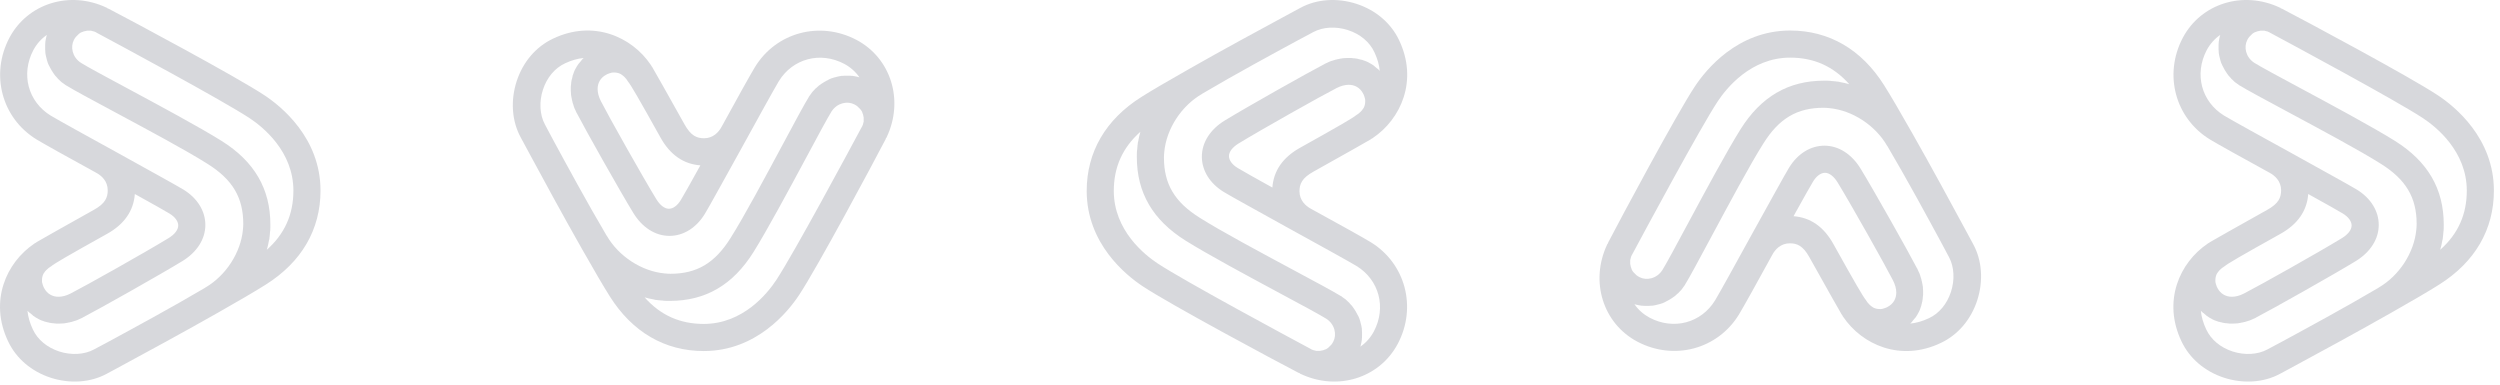 <svg width="156" height="24" viewBox="0 0 156 24" fill="none" xmlns="http://www.w3.org/2000/svg">
<path d="M6.678 0.488C6.667 0.488 6.656 0.477 6.645 0.477C4.356 -0.605 1.725 0.209 0.586 2.361C-0.619 4.647 0.111 7.379 2.289 8.706C2.731 8.974 4.268 9.832 6.003 10.78C6.335 10.958 6.722 11.304 6.722 11.873C6.722 12.319 6.578 12.698 5.849 13.099C3.814 14.237 2.609 14.917 2.289 15.106C2.278 15.118 2.256 15.129 2.244 15.14C2.222 15.151 2.211 15.162 2.189 15.173C2.189 15.173 2.189 15.173 2.178 15.173C2.156 15.184 2.145 15.196 2.134 15.207C0.398 16.378 -0.696 18.786 0.509 21.306C1.017 22.377 1.968 23.18 3.162 23.57C4.367 23.96 5.65 23.871 6.656 23.325C6.888 23.202 7.22 23.023 7.607 22.812C9.077 22.02 11.542 20.682 13.621 19.5C14.937 18.753 15.931 18.173 16.584 17.76C18.817 16.355 20 14.326 20 11.895C20 8.606 17.546 6.632 16.495 5.941C14.76 4.792 8.259 1.313 6.777 0.544C6.777 0.544 6.777 0.544 6.766 0.544C6.744 0.533 6.711 0.521 6.689 0.51C6.689 0.488 6.689 0.488 6.678 0.488ZM6.678 14.594C7.761 13.991 8.336 13.155 8.414 12.107C9.464 12.687 10.315 13.166 10.569 13.322C10.923 13.534 11.122 13.813 11.122 14.069C11.122 14.337 10.901 14.627 10.514 14.861C9.11 15.72 5.362 17.827 4.4 18.318C4.135 18.452 3.881 18.518 3.649 18.518C3.273 18.518 2.952 18.34 2.764 17.994C2.731 17.939 2.698 17.872 2.676 17.794C2.665 17.771 2.665 17.749 2.654 17.727L2.654 17.716C2.642 17.693 2.642 17.671 2.631 17.649L2.631 17.638C2.631 17.615 2.62 17.593 2.62 17.571L2.62 17.56C2.62 17.537 2.62 17.515 2.62 17.493L2.62 17.482C2.62 17.359 2.642 17.236 2.698 17.114C2.709 17.08 2.731 17.058 2.753 17.024C2.786 16.969 2.841 16.902 2.897 16.846C2.93 16.812 2.963 16.79 2.996 16.757C2.996 16.757 3.007 16.757 3.007 16.746C3.04 16.712 3.085 16.69 3.118 16.668C3.118 16.668 3.129 16.668 3.129 16.656C3.151 16.645 3.162 16.634 3.184 16.623C3.394 16.445 4.179 15.987 6.678 14.594ZM5.86 21.808C5.263 22.131 4.445 22.176 3.693 21.931C2.941 21.685 2.344 21.195 2.045 20.548C1.858 20.146 1.747 19.756 1.714 19.388C1.758 19.444 1.813 19.489 1.869 19.533C1.88 19.533 1.88 19.544 1.891 19.544C1.946 19.589 1.99 19.634 2.045 19.678C2.057 19.689 2.057 19.689 2.068 19.701C2.123 19.745 2.178 19.779 2.233 19.812C2.289 19.846 2.344 19.879 2.41 19.912C2.421 19.912 2.421 19.924 2.432 19.924C2.488 19.957 2.554 19.979 2.609 20.002C2.62 20.002 2.631 20.013 2.642 20.013C2.709 20.035 2.764 20.057 2.83 20.08C2.841 20.08 2.841 20.08 2.853 20.08C2.919 20.102 2.974 20.113 3.04 20.124C3.052 20.124 3.052 20.124 3.063 20.135C3.129 20.146 3.195 20.158 3.262 20.169C3.273 20.169 3.284 20.169 3.306 20.169C3.372 20.18 3.438 20.18 3.505 20.191C3.516 20.191 3.527 20.191 3.538 20.191C3.604 20.191 3.671 20.191 3.726 20.191C3.737 20.191 3.737 20.191 3.748 20.191C3.814 20.191 3.881 20.18 3.947 20.18C3.958 20.18 3.98 20.18 3.991 20.18C4.058 20.169 4.124 20.158 4.19 20.146C4.201 20.146 4.212 20.146 4.235 20.135C4.301 20.124 4.367 20.113 4.434 20.091C4.445 20.091 4.445 20.091 4.456 20.091C4.522 20.069 4.599 20.046 4.666 20.024C4.677 20.024 4.699 20.013 4.71 20.013C4.776 19.99 4.843 19.968 4.909 19.935C4.92 19.924 4.942 19.924 4.953 19.912C5.019 19.879 5.086 19.857 5.152 19.823C5.152 19.823 5.163 19.823 5.163 19.812C6.136 19.31 9.961 17.158 11.388 16.288C12.294 15.731 12.814 14.917 12.814 14.036C12.814 13.166 12.316 12.363 11.443 11.828C11.023 11.572 9.276 10.613 7.43 9.587C5.561 8.561 3.626 7.491 3.162 7.212C1.747 6.342 1.294 4.625 2.079 3.131C2.289 2.74 2.576 2.417 2.919 2.183L2.919 2.194C2.897 2.25 2.886 2.317 2.875 2.372C2.875 2.384 2.864 2.395 2.864 2.417C2.853 2.473 2.841 2.54 2.83 2.607C2.83 2.618 2.83 2.64 2.83 2.651C2.819 2.718 2.819 2.774 2.819 2.841C2.819 2.852 2.819 2.874 2.819 2.885C2.819 2.941 2.819 3.008 2.819 3.064C2.819 3.075 2.819 3.086 2.819 3.086C2.819 3.142 2.83 3.209 2.83 3.264C2.83 3.276 2.83 3.298 2.83 3.309C2.841 3.365 2.853 3.432 2.864 3.487C2.864 3.499 2.875 3.521 2.875 3.532C2.886 3.588 2.908 3.655 2.919 3.71C2.919 3.722 2.93 3.733 2.93 3.755C2.952 3.811 2.963 3.867 2.985 3.933C2.985 3.945 2.996 3.945 2.996 3.956C3.018 4.012 3.04 4.067 3.074 4.123C3.085 4.134 3.085 4.145 3.096 4.156C3.118 4.212 3.151 4.268 3.184 4.324C3.195 4.335 3.195 4.346 3.206 4.368C3.239 4.424 3.273 4.48 3.306 4.524C3.317 4.536 3.317 4.547 3.328 4.558C3.361 4.614 3.405 4.658 3.438 4.714L3.45 4.725C3.494 4.781 3.538 4.826 3.582 4.87C3.593 4.881 3.604 4.892 3.604 4.904C3.649 4.948 3.693 4.993 3.748 5.037C3.759 5.049 3.77 5.06 3.781 5.071C3.825 5.115 3.881 5.16 3.936 5.193C3.947 5.205 3.958 5.205 3.969 5.216C4.024 5.26 4.08 5.294 4.135 5.338C4.135 5.338 4.135 5.338 4.146 5.338C4.555 5.595 5.694 6.208 7.131 6.978C9.121 8.048 11.609 9.375 12.946 10.222C14.516 11.204 15.18 12.33 15.18 13.98C15.18 14.103 15.169 14.226 15.158 14.337C15.025 15.764 14.096 17.203 12.803 17.95C12.803 17.95 12.792 17.95 12.792 17.961C10.735 19.176 8.281 20.503 6.822 21.295C6.424 21.507 6.092 21.685 5.86 21.808ZM15.567 7.368C16.396 7.914 18.308 9.442 18.308 11.895C18.308 13.378 17.767 14.594 16.65 15.586C16.705 15.396 16.75 15.207 16.783 15.006C16.783 14.995 16.783 14.984 16.794 14.973C16.805 14.917 16.816 14.872 16.816 14.816C16.816 14.794 16.827 14.761 16.827 14.739C16.827 14.694 16.838 14.66 16.838 14.616C16.838 14.571 16.849 14.527 16.849 14.482C16.849 14.46 16.849 14.437 16.86 14.415C16.871 14.281 16.871 14.148 16.871 14.014C16.871 11.784 15.876 10.078 13.831 8.795C12.438 7.925 9.928 6.576 7.916 5.495C6.623 4.803 5.406 4.145 5.053 3.922C4.5 3.565 4.389 2.919 4.61 2.495C4.644 2.428 4.688 2.361 4.732 2.305L4.743 2.294C4.765 2.272 4.787 2.25 4.809 2.227C4.82 2.216 4.82 2.216 4.832 2.205C4.854 2.183 4.865 2.172 4.887 2.149C4.898 2.138 4.909 2.138 4.909 2.127C4.931 2.116 4.942 2.094 4.964 2.082C4.975 2.071 4.986 2.071 4.997 2.06C5.019 2.049 5.031 2.038 5.053 2.027C5.064 2.016 5.075 2.016 5.086 2.016C5.108 2.004 5.119 1.993 5.141 1.993C5.152 1.993 5.163 1.982 5.174 1.982C5.196 1.971 5.207 1.971 5.23 1.96C5.241 1.96 5.252 1.949 5.274 1.949C5.296 1.949 5.307 1.937 5.329 1.937C5.34 1.937 5.362 1.937 5.373 1.926C5.395 1.926 5.406 1.926 5.429 1.915C5.44 1.915 5.462 1.915 5.473 1.915C5.495 1.915 5.506 1.915 5.528 1.915C5.539 1.915 5.561 1.915 5.572 1.915C5.594 1.915 5.605 1.915 5.628 1.915C5.639 1.915 5.661 1.915 5.672 1.915C5.683 1.915 5.705 1.915 5.716 1.926C5.727 1.926 5.749 1.937 5.76 1.937C5.771 1.937 5.793 1.949 5.804 1.949C5.815 1.949 5.838 1.96 5.849 1.96C5.86 1.96 5.882 1.971 5.893 1.971C5.904 1.971 5.926 1.982 5.937 1.993C5.959 2.004 5.97 2.004 5.992 2.016C5.992 2.016 6.003 2.016 6.003 2.027C7.441 2.796 13.908 6.275 15.567 7.368Z" fill="#040921" fill-opacity="0.16"/>
<path d="M55.322 8.583C55.322 8.572 55.333 8.56 55.333 8.549C56.414 6.261 55.6 3.63 53.448 2.491C51.163 1.286 48.431 2.015 47.104 4.193C46.836 4.636 45.977 6.172 45.03 7.908C44.851 8.24 44.505 8.627 43.937 8.627C43.491 8.627 43.112 8.483 42.71 7.753C41.573 5.719 40.893 4.514 40.703 4.193C40.692 4.182 40.681 4.16 40.67 4.149C40.658 4.127 40.647 4.116 40.636 4.094C40.636 4.094 40.636 4.094 40.636 4.083C40.625 4.061 40.614 4.05 40.603 4.039C39.432 2.303 37.023 1.208 34.503 2.414C33.433 2.922 32.63 3.873 32.24 5.067C31.849 6.272 31.939 7.554 32.485 8.56C32.608 8.793 32.786 9.124 32.998 9.511C33.79 10.982 35.128 13.447 36.31 15.526C37.057 16.841 37.637 17.836 38.049 18.489C39.454 20.722 41.484 21.905 43.914 21.905C47.204 21.905 49.178 19.45 49.869 18.4C51.017 16.664 54.496 10.164 55.266 8.682C55.266 8.682 55.266 8.682 55.266 8.671C55.277 8.649 55.288 8.616 55.299 8.594C55.322 8.594 55.322 8.594 55.322 8.583ZM41.216 8.583C41.818 9.666 42.654 10.241 43.703 10.318C43.123 11.369 42.643 12.22 42.487 12.474C42.275 12.828 41.997 13.027 41.74 13.027C41.472 13.027 41.183 12.806 40.949 12.419C40.09 11.015 37.982 7.267 37.492 6.305C37.358 6.04 37.291 5.786 37.291 5.553C37.291 5.177 37.469 4.857 37.815 4.669C37.871 4.636 37.938 4.603 38.016 4.58C38.038 4.569 38.06 4.569 38.083 4.558H38.094C38.116 4.547 38.139 4.547 38.161 4.536H38.172C38.194 4.536 38.217 4.525 38.239 4.525H38.25C38.272 4.525 38.295 4.525 38.317 4.525H38.328C38.451 4.525 38.573 4.547 38.696 4.603C38.73 4.614 38.752 4.636 38.785 4.658C38.841 4.691 38.908 4.746 38.964 4.802C38.997 4.835 39.019 4.868 39.053 4.901C39.053 4.901 39.053 4.912 39.064 4.912C39.097 4.945 39.12 4.989 39.142 5.023C39.142 5.023 39.142 5.034 39.153 5.034C39.164 5.056 39.175 5.067 39.187 5.089C39.365 5.299 39.822 6.084 41.216 8.583ZM34.002 7.764C33.678 7.167 33.634 6.349 33.879 5.598C34.124 4.846 34.615 4.249 35.262 3.95C35.663 3.762 36.053 3.652 36.421 3.619C36.365 3.663 36.321 3.718 36.276 3.773C36.276 3.784 36.265 3.784 36.265 3.795C36.221 3.851 36.176 3.895 36.131 3.95C36.12 3.961 36.12 3.961 36.109 3.972C36.065 4.028 36.031 4.083 35.998 4.138C35.964 4.193 35.931 4.249 35.897 4.315C35.897 4.326 35.886 4.326 35.886 4.337C35.853 4.392 35.83 4.459 35.808 4.514C35.808 4.525 35.797 4.536 35.797 4.547C35.775 4.614 35.752 4.669 35.73 4.735C35.73 4.746 35.73 4.746 35.73 4.757C35.708 4.824 35.697 4.879 35.685 4.945C35.685 4.956 35.685 4.956 35.674 4.967C35.663 5.034 35.652 5.1 35.641 5.166C35.641 5.177 35.641 5.189 35.641 5.211C35.63 5.277 35.63 5.343 35.618 5.41C35.618 5.421 35.618 5.432 35.618 5.443C35.618 5.509 35.618 5.575 35.618 5.631C35.618 5.642 35.618 5.642 35.618 5.653C35.618 5.719 35.63 5.786 35.63 5.852C35.63 5.863 35.63 5.885 35.63 5.896C35.641 5.962 35.652 6.029 35.663 6.095C35.663 6.106 35.663 6.117 35.674 6.139C35.685 6.206 35.697 6.272 35.719 6.338C35.719 6.349 35.719 6.349 35.719 6.36C35.741 6.427 35.763 6.504 35.786 6.57C35.786 6.582 35.797 6.604 35.797 6.615C35.819 6.681 35.841 6.747 35.875 6.814C35.886 6.825 35.886 6.847 35.897 6.858C35.931 6.924 35.953 6.991 35.986 7.057C35.986 7.057 35.986 7.068 35.998 7.068C36.499 8.041 38.651 11.866 39.521 13.292C40.079 14.199 40.893 14.719 41.774 14.719C42.643 14.719 43.446 14.221 43.981 13.348C44.238 12.928 45.197 11.181 46.223 9.334C47.249 7.466 48.319 5.531 48.598 5.067C49.468 3.652 51.185 3.198 52.679 3.983C53.069 4.193 53.393 4.481 53.627 4.824H53.616C53.56 4.802 53.493 4.79 53.437 4.779C53.426 4.779 53.415 4.768 53.393 4.768C53.337 4.757 53.27 4.746 53.203 4.735C53.192 4.735 53.17 4.735 53.158 4.735C53.092 4.724 53.036 4.724 52.969 4.724C52.958 4.724 52.935 4.724 52.924 4.724C52.868 4.724 52.802 4.724 52.746 4.724C52.735 4.724 52.724 4.724 52.724 4.724C52.668 4.724 52.601 4.735 52.545 4.735C52.534 4.735 52.512 4.735 52.501 4.735C52.445 4.746 52.378 4.757 52.322 4.768C52.311 4.768 52.289 4.779 52.278 4.779C52.222 4.79 52.155 4.813 52.099 4.824C52.088 4.824 52.077 4.835 52.054 4.835C51.999 4.857 51.943 4.868 51.876 4.89C51.865 4.89 51.865 4.901 51.854 4.901C51.798 4.923 51.742 4.945 51.687 4.978C51.675 4.989 51.664 4.989 51.653 5.001C51.597 5.023 51.542 5.056 51.486 5.089C51.475 5.1 51.464 5.1 51.441 5.111C51.386 5.144 51.33 5.177 51.285 5.211C51.274 5.222 51.263 5.222 51.252 5.233C51.196 5.266 51.151 5.31 51.096 5.343L51.084 5.354C51.029 5.399 50.984 5.443 50.94 5.487C50.928 5.498 50.917 5.509 50.906 5.509C50.861 5.553 50.817 5.598 50.772 5.653C50.761 5.664 50.75 5.675 50.739 5.686C50.694 5.73 50.65 5.786 50.616 5.841C50.605 5.852 50.605 5.863 50.594 5.874C50.549 5.929 50.516 5.985 50.471 6.04C50.471 6.04 50.471 6.04 50.471 6.051C50.215 6.46 49.601 7.599 48.832 9.036C47.761 11.026 46.435 13.514 45.587 14.851C44.606 16.421 43.48 17.084 41.829 17.084C41.707 17.084 41.584 17.073 41.472 17.062C40.045 16.93 38.607 16.001 37.86 14.707C37.86 14.707 37.86 14.696 37.849 14.696C36.633 12.64 35.306 10.186 34.514 8.726C34.303 8.328 34.124 7.997 34.002 7.764ZM48.442 17.471C47.895 18.301 46.368 20.213 43.914 20.213C42.431 20.213 41.216 19.672 40.224 18.555C40.413 18.61 40.603 18.654 40.803 18.688C40.815 18.688 40.826 18.688 40.837 18.699C40.893 18.71 40.937 18.721 40.993 18.721C41.015 18.721 41.049 18.732 41.071 18.732C41.116 18.732 41.149 18.743 41.194 18.743C41.238 18.743 41.283 18.754 41.328 18.754C41.35 18.754 41.372 18.754 41.395 18.765C41.528 18.776 41.662 18.776 41.796 18.776C44.026 18.776 45.732 17.781 47.014 15.736C47.884 14.343 49.233 11.833 50.315 9.821C51.006 8.527 51.664 7.311 51.887 6.957C52.244 6.405 52.891 6.294 53.315 6.515C53.382 6.548 53.448 6.593 53.504 6.637L53.515 6.648C53.538 6.67 53.56 6.692 53.582 6.714C53.593 6.725 53.593 6.725 53.605 6.736C53.627 6.758 53.638 6.769 53.66 6.792C53.671 6.803 53.671 6.814 53.682 6.814C53.694 6.836 53.716 6.847 53.727 6.869C53.738 6.88 53.738 6.891 53.749 6.902C53.761 6.924 53.772 6.935 53.783 6.957C53.794 6.968 53.794 6.98 53.794 6.991C53.805 7.013 53.816 7.024 53.816 7.046C53.816 7.057 53.828 7.068 53.828 7.079C53.839 7.101 53.839 7.112 53.85 7.134C53.85 7.145 53.861 7.156 53.861 7.179C53.861 7.201 53.872 7.212 53.872 7.234C53.872 7.245 53.872 7.267 53.883 7.278C53.883 7.3 53.883 7.311 53.894 7.333C53.894 7.344 53.894 7.366 53.894 7.378C53.894 7.4 53.894 7.411 53.894 7.433C53.894 7.444 53.894 7.466 53.894 7.477C53.894 7.499 53.894 7.51 53.894 7.532C53.894 7.543 53.894 7.565 53.894 7.577C53.894 7.588 53.894 7.61 53.883 7.621C53.883 7.632 53.872 7.654 53.872 7.665C53.872 7.676 53.861 7.698 53.861 7.709C53.861 7.72 53.85 7.742 53.85 7.753C53.85 7.764 53.839 7.787 53.839 7.798C53.839 7.809 53.828 7.831 53.816 7.842C53.805 7.864 53.805 7.875 53.794 7.897C53.794 7.897 53.794 7.908 53.783 7.908C53.014 9.345 49.535 15.813 48.442 17.471Z" fill="#040921" fill-opacity="0.16"/>
<path d="M81.132 23.322C81.143 23.322 81.154 23.333 81.165 23.333C83.453 24.414 86.085 23.6 87.224 21.448C88.428 19.163 87.699 16.431 85.521 15.104C85.079 14.836 83.542 13.977 81.806 13.03C81.475 12.851 81.088 12.505 81.088 11.937C81.088 11.491 81.231 11.112 81.961 10.71C83.995 9.573 85.2 8.893 85.521 8.703C85.532 8.692 85.554 8.681 85.565 8.67C85.587 8.659 85.598 8.647 85.62 8.636C85.62 8.636 85.62 8.636 85.631 8.636C85.653 8.625 85.665 8.614 85.676 8.603C87.411 7.432 88.506 5.023 87.301 2.503C86.792 1.433 85.841 0.63 84.647 0.24C83.442 -0.15 82.16 -0.061 81.154 0.485C80.922 0.608 80.59 0.786 80.203 0.998C78.733 1.79 76.267 3.128 74.189 4.31C72.873 5.057 71.878 5.637 71.226 6.049C68.993 7.454 67.81 9.484 67.81 11.915C67.81 15.204 70.264 17.178 71.314 17.869C73.05 19.017 79.551 22.497 81.032 23.266C81.032 23.266 81.032 23.266 81.043 23.266C81.065 23.277 81.099 23.288 81.121 23.299C81.121 23.322 81.121 23.322 81.132 23.322ZM81.132 9.216C80.048 9.818 79.473 10.655 79.396 11.703C78.346 11.123 77.494 10.643 77.24 10.487C76.886 10.275 76.687 9.997 76.687 9.74C76.687 9.473 76.908 9.183 77.295 8.948C78.7 8.09 82.447 5.982 83.409 5.492C83.675 5.358 83.929 5.291 84.161 5.291C84.537 5.291 84.858 5.469 85.046 5.815C85.079 5.871 85.112 5.938 85.134 6.016C85.145 6.038 85.145 6.06 85.156 6.083L85.156 6.094C85.167 6.116 85.167 6.138 85.178 6.161L85.178 6.172C85.178 6.194 85.189 6.217 85.189 6.239L85.189 6.25C85.189 6.272 85.189 6.295 85.189 6.317L85.189 6.328C85.189 6.451 85.167 6.573 85.112 6.696C85.101 6.729 85.079 6.752 85.056 6.785C85.023 6.841 84.968 6.908 84.913 6.964C84.88 6.997 84.847 7.019 84.813 7.053C84.813 7.053 84.802 7.053 84.802 7.064C84.769 7.097 84.725 7.12 84.692 7.142C84.692 7.142 84.681 7.142 84.681 7.153C84.659 7.164 84.647 7.175 84.625 7.187C84.415 7.365 83.63 7.822 81.132 9.216ZM81.95 2.002C82.547 1.678 83.365 1.634 84.117 1.879C84.869 2.124 85.466 2.615 85.764 3.262C85.952 3.663 86.063 4.053 86.096 4.421C86.052 4.366 85.996 4.321 85.941 4.276C85.93 4.276 85.93 4.265 85.919 4.265C85.864 4.221 85.819 4.176 85.764 4.131C85.753 4.12 85.753 4.12 85.742 4.109C85.687 4.064 85.631 4.031 85.576 3.998C85.521 3.964 85.466 3.931 85.399 3.897C85.388 3.897 85.388 3.886 85.377 3.886C85.322 3.853 85.255 3.83 85.2 3.808C85.189 3.808 85.178 3.797 85.167 3.797C85.101 3.775 85.046 3.752 84.979 3.73C84.968 3.73 84.968 3.73 84.957 3.73C84.891 3.708 84.835 3.696 84.769 3.685C84.758 3.685 84.758 3.685 84.747 3.674C84.681 3.663 84.614 3.652 84.548 3.641C84.537 3.641 84.526 3.641 84.504 3.641C84.437 3.63 84.371 3.63 84.305 3.618C84.294 3.618 84.283 3.618 84.272 3.618C84.205 3.618 84.139 3.618 84.084 3.618C84.073 3.618 84.073 3.618 84.061 3.618C83.995 3.618 83.929 3.63 83.862 3.63C83.852 3.63 83.829 3.63 83.818 3.63C83.752 3.641 83.686 3.652 83.619 3.663C83.608 3.663 83.597 3.663 83.575 3.674C83.509 3.685 83.442 3.696 83.376 3.719C83.365 3.719 83.365 3.719 83.354 3.719C83.288 3.741 83.21 3.763 83.144 3.786C83.133 3.786 83.111 3.797 83.1 3.797C83.033 3.819 82.967 3.841 82.901 3.875C82.89 3.886 82.868 3.886 82.856 3.897C82.79 3.931 82.724 3.953 82.657 3.986C82.657 3.986 82.646 3.986 82.646 3.998C81.674 4.499 77.848 6.651 76.422 7.521C75.515 8.079 74.996 8.893 74.996 9.774C74.996 10.643 75.493 11.446 76.367 11.981C76.787 12.238 78.534 13.197 80.38 14.223C82.248 15.249 84.183 16.319 84.647 16.598C86.063 17.468 86.516 19.185 85.731 20.679C85.521 21.069 85.233 21.393 84.891 21.627L84.891 21.616C84.913 21.56 84.924 21.493 84.935 21.437C84.935 21.426 84.946 21.415 84.946 21.393C84.957 21.337 84.968 21.27 84.979 21.203C84.979 21.192 84.979 21.17 84.979 21.158C84.99 21.091 84.99 21.036 84.99 20.969C84.99 20.958 84.99 20.935 84.99 20.924C84.99 20.869 84.99 20.802 84.99 20.746C84.99 20.735 84.99 20.724 84.99 20.724C84.99 20.668 84.979 20.601 84.979 20.545C84.979 20.534 84.979 20.512 84.979 20.5C84.968 20.445 84.957 20.378 84.946 20.322C84.946 20.311 84.935 20.289 84.935 20.277C84.924 20.222 84.902 20.155 84.891 20.099C84.891 20.088 84.88 20.077 84.88 20.055C84.858 19.999 84.847 19.943 84.824 19.876C84.824 19.865 84.813 19.865 84.813 19.854C84.791 19.798 84.769 19.742 84.736 19.686C84.725 19.675 84.725 19.664 84.714 19.653C84.692 19.597 84.659 19.542 84.625 19.486C84.614 19.475 84.614 19.463 84.603 19.441C84.57 19.386 84.537 19.33 84.504 19.285C84.493 19.274 84.493 19.263 84.482 19.252C84.448 19.196 84.404 19.151 84.371 19.096L84.36 19.084C84.316 19.029 84.272 18.984 84.227 18.939C84.216 18.928 84.205 18.917 84.205 18.906C84.161 18.861 84.117 18.817 84.061 18.772C84.05 18.761 84.039 18.75 84.028 18.739C83.984 18.694 83.929 18.649 83.874 18.616C83.862 18.605 83.852 18.605 83.84 18.594C83.785 18.549 83.73 18.516 83.675 18.471C83.675 18.471 83.675 18.471 83.663 18.471C83.254 18.215 82.116 17.601 80.678 16.832C78.688 15.761 76.201 14.435 74.863 13.587C73.293 12.606 72.63 11.48 72.63 9.829C72.63 9.707 72.641 9.584 72.652 9.473C72.785 8.045 73.713 6.607 75.007 5.86C75.007 5.86 75.018 5.86 75.018 5.849C77.074 4.633 79.529 3.306 80.988 2.515C81.386 2.303 81.718 2.124 81.95 2.002ZM72.243 16.442C71.414 15.895 69.501 14.368 69.501 11.915C69.501 10.431 70.043 9.216 71.159 8.224C71.104 8.413 71.06 8.603 71.027 8.803C71.027 8.815 71.027 8.826 71.016 8.837C71.005 8.893 70.994 8.937 70.994 8.993C70.994 9.015 70.983 9.049 70.983 9.071C70.983 9.116 70.972 9.149 70.972 9.194C70.972 9.238 70.96 9.283 70.96 9.328C70.96 9.35 70.96 9.372 70.949 9.394C70.938 9.528 70.938 9.662 70.938 9.796C70.938 12.026 71.933 13.732 73.979 15.014C75.372 15.884 77.881 17.233 79.894 18.315C81.187 19.006 82.403 19.664 82.757 19.887C83.31 20.244 83.42 20.891 83.199 21.314C83.166 21.381 83.122 21.448 83.078 21.504L83.067 21.515C83.044 21.538 83.022 21.56 83 21.582C82.989 21.593 82.989 21.593 82.978 21.605C82.956 21.627 82.945 21.638 82.923 21.66C82.912 21.671 82.901 21.671 82.901 21.683C82.879 21.694 82.868 21.716 82.845 21.727C82.834 21.738 82.823 21.738 82.812 21.749C82.79 21.761 82.779 21.772 82.757 21.783C82.746 21.794 82.735 21.794 82.724 21.794C82.702 21.805 82.691 21.816 82.668 21.816C82.657 21.816 82.646 21.828 82.635 21.828C82.613 21.839 82.602 21.839 82.58 21.85C82.569 21.85 82.558 21.861 82.536 21.861C82.514 21.861 82.503 21.872 82.481 21.872C82.469 21.872 82.447 21.872 82.436 21.883C82.414 21.883 82.403 21.883 82.381 21.894C82.37 21.894 82.348 21.894 82.337 21.894C82.315 21.894 82.304 21.894 82.281 21.894C82.27 21.894 82.248 21.894 82.237 21.894C82.215 21.894 82.204 21.894 82.182 21.894C82.171 21.894 82.149 21.894 82.138 21.894C82.127 21.894 82.105 21.894 82.094 21.883C82.082 21.883 82.06 21.872 82.049 21.872C82.038 21.872 82.016 21.861 82.005 21.861C81.994 21.861 81.972 21.85 81.961 21.85C81.95 21.85 81.928 21.839 81.917 21.839C81.906 21.839 81.883 21.828 81.873 21.816C81.85 21.805 81.839 21.805 81.817 21.794C81.817 21.794 81.806 21.794 81.806 21.783C80.369 21.014 73.901 17.535 72.243 16.442Z" fill="#040921" fill-opacity="0.16"/>
<path d="M100.297 15.227C100.297 15.238 100.286 15.249 100.286 15.26C99.205 17.549 100.019 20.18 102.171 21.319C104.457 22.524 107.189 21.794 108.516 19.616C108.783 19.174 109.642 17.637 110.59 15.901C110.768 15.57 111.114 15.183 111.682 15.183C112.128 15.183 112.507 15.326 112.909 16.056C114.046 18.09 114.726 19.296 114.916 19.616C114.927 19.627 114.938 19.649 114.949 19.66C114.961 19.682 114.972 19.694 114.983 19.716C114.983 19.716 114.983 19.716 114.983 19.727C114.994 19.749 115.005 19.76 115.016 19.771C116.187 21.507 118.596 22.601 121.116 21.396C122.186 20.887 122.989 19.937 123.379 18.743C123.77 17.538 123.68 16.255 123.134 15.249C123.011 15.017 122.833 14.685 122.621 14.298C121.829 12.828 120.491 10.362 119.309 8.284C118.562 6.968 117.982 5.973 117.57 5.321C116.165 3.088 114.135 1.905 111.705 1.905C108.415 1.905 106.441 4.359 105.75 5.409C104.602 7.145 101.123 13.646 100.353 15.127C100.353 15.127 100.353 15.127 100.353 15.139C100.342 15.161 100.331 15.194 100.32 15.216C100.297 15.216 100.297 15.216 100.297 15.227ZM114.403 15.227C113.801 14.143 112.965 13.569 111.916 13.491C112.496 12.441 112.976 11.59 113.132 11.335C113.344 10.982 113.623 10.783 113.879 10.783C114.147 10.783 114.437 11.004 114.671 11.391C115.529 12.795 117.637 16.543 118.127 17.504C118.261 17.77 118.328 18.024 118.328 18.256C118.328 18.632 118.15 18.953 117.804 19.141C117.748 19.174 117.681 19.207 117.603 19.229C117.581 19.24 117.559 19.24 117.536 19.251L117.525 19.251C117.503 19.262 117.481 19.262 117.458 19.273L117.447 19.273C117.425 19.273 117.403 19.284 117.38 19.284L117.369 19.284C117.347 19.284 117.325 19.284 117.302 19.284L117.291 19.284C117.168 19.284 117.046 19.262 116.923 19.207C116.89 19.196 116.867 19.174 116.834 19.152C116.778 19.119 116.711 19.063 116.656 19.008C116.622 18.975 116.6 18.942 116.566 18.909C116.566 18.909 116.566 18.898 116.555 18.898C116.522 18.864 116.499 18.82 116.477 18.787C116.477 18.787 116.477 18.776 116.466 18.776C116.455 18.754 116.444 18.743 116.432 18.721C116.254 18.511 115.797 17.726 114.403 15.227ZM121.618 16.045C121.941 16.642 121.986 17.46 121.74 18.212C121.495 18.964 121.004 19.561 120.358 19.859C119.956 20.047 119.566 20.158 119.198 20.191C119.254 20.147 119.298 20.091 119.343 20.036C119.343 20.025 119.354 20.025 119.354 20.014C119.399 19.959 119.443 19.915 119.488 19.859C119.499 19.848 119.499 19.848 119.51 19.837C119.555 19.782 119.588 19.727 119.622 19.671C119.655 19.616 119.688 19.561 119.722 19.494C119.722 19.483 119.733 19.483 119.733 19.472C119.767 19.417 119.789 19.351 119.811 19.296C119.811 19.284 119.822 19.273 119.822 19.262C119.845 19.196 119.867 19.141 119.889 19.074C119.889 19.063 119.889 19.063 119.889 19.052C119.912 18.986 119.923 18.931 119.934 18.864C119.934 18.853 119.934 18.853 119.945 18.842C119.956 18.776 119.967 18.709 119.978 18.643C119.978 18.632 119.978 18.621 119.978 18.599C119.99 18.533 119.99 18.466 120.001 18.4C120.001 18.389 120.001 18.378 120.001 18.367C120.001 18.3 120.001 18.234 120.001 18.179C120.001 18.168 120.001 18.168 120.001 18.157C120.001 18.09 119.99 18.024 119.99 17.958C119.99 17.947 119.99 17.925 119.99 17.913C119.978 17.847 119.967 17.781 119.956 17.715C119.956 17.703 119.956 17.692 119.945 17.67C119.934 17.604 119.923 17.538 119.9 17.471C119.9 17.46 119.9 17.46 119.9 17.449C119.878 17.383 119.856 17.305 119.833 17.239C119.833 17.228 119.822 17.206 119.822 17.195C119.8 17.128 119.778 17.062 119.744 16.996C119.733 16.985 119.733 16.963 119.722 16.952C119.688 16.885 119.666 16.819 119.633 16.753C119.633 16.753 119.633 16.742 119.622 16.742C119.12 15.769 116.968 11.943 116.098 10.517C115.54 9.611 114.726 9.091 113.846 9.091C112.976 9.091 112.173 9.589 111.638 10.462C111.381 10.882 110.422 12.629 109.396 14.475C108.371 16.344 107.3 18.278 107.021 18.743C106.152 20.158 104.434 20.611 102.94 19.826C102.55 19.616 102.227 19.329 101.992 18.986L102.004 18.986C102.059 19.008 102.126 19.019 102.182 19.03C102.193 19.03 102.204 19.041 102.227 19.041C102.282 19.052 102.349 19.063 102.416 19.074C102.427 19.074 102.45 19.074 102.461 19.074C102.528 19.085 102.583 19.085 102.65 19.085C102.661 19.085 102.684 19.085 102.695 19.085C102.751 19.085 102.818 19.085 102.873 19.085C102.884 19.085 102.896 19.085 102.896 19.085C102.951 19.085 103.018 19.074 103.074 19.074C103.085 19.074 103.107 19.074 103.119 19.074C103.174 19.063 103.241 19.052 103.297 19.041C103.308 19.041 103.33 19.03 103.342 19.03C103.397 19.019 103.464 18.997 103.52 18.986C103.531 18.986 103.542 18.975 103.565 18.975C103.62 18.953 103.676 18.942 103.743 18.92C103.754 18.92 103.754 18.909 103.765 18.909C103.821 18.886 103.877 18.864 103.933 18.831C103.944 18.82 103.955 18.82 103.966 18.809C104.022 18.787 104.078 18.754 104.133 18.721C104.144 18.709 104.156 18.709 104.178 18.698C104.234 18.665 104.289 18.632 104.334 18.599C104.345 18.588 104.356 18.588 104.367 18.577C104.423 18.544 104.468 18.5 104.524 18.466L104.535 18.455C104.59 18.411 104.635 18.367 104.68 18.323C104.691 18.311 104.702 18.3 104.713 18.3C104.758 18.256 104.802 18.212 104.847 18.157C104.858 18.146 104.869 18.135 104.88 18.124C104.925 18.079 104.97 18.024 105.003 17.969C105.014 17.958 105.014 17.947 105.025 17.936C105.07 17.88 105.103 17.825 105.148 17.77C105.148 17.77 105.148 17.77 105.148 17.759C105.404 17.35 106.018 16.211 106.787 14.774C107.858 12.784 109.185 10.296 110.032 8.958C111.013 7.388 112.139 6.725 113.79 6.725C113.912 6.725 114.035 6.736 114.147 6.747C115.574 6.88 117.012 7.809 117.759 9.102C117.759 9.102 117.759 9.113 117.771 9.113C118.986 11.169 120.313 13.624 121.105 15.083C121.316 15.481 121.495 15.813 121.618 16.045ZM107.177 6.338C107.724 5.509 109.251 3.596 111.705 3.596C113.188 3.596 114.403 4.138 115.395 5.255C115.206 5.199 115.016 5.155 114.816 5.122C114.805 5.122 114.793 5.122 114.782 5.111C114.726 5.1 114.682 5.089 114.626 5.089C114.604 5.089 114.57 5.078 114.548 5.078C114.503 5.078 114.47 5.067 114.425 5.067C114.381 5.067 114.336 5.056 114.292 5.056C114.269 5.056 114.247 5.056 114.225 5.045C114.091 5.034 113.957 5.034 113.823 5.034C111.593 5.034 109.887 6.029 108.605 8.074C107.735 9.467 106.386 11.977 105.304 13.989C104.613 15.282 103.955 16.498 103.732 16.852C103.375 17.405 102.728 17.515 102.305 17.294C102.238 17.261 102.171 17.217 102.115 17.173L102.104 17.162C102.082 17.14 102.059 17.117 102.037 17.095C102.026 17.084 102.026 17.084 102.015 17.073C101.992 17.051 101.981 17.04 101.959 17.018C101.948 17.007 101.948 16.996 101.937 16.996C101.925 16.974 101.903 16.963 101.892 16.941C101.881 16.93 101.881 16.919 101.87 16.907C101.859 16.885 101.847 16.874 101.836 16.852C101.825 16.841 101.825 16.83 101.825 16.819C101.814 16.797 101.803 16.786 101.803 16.764C101.803 16.753 101.792 16.742 101.792 16.73C101.781 16.708 101.781 16.697 101.769 16.675C101.769 16.664 101.758 16.653 101.758 16.631C101.758 16.609 101.747 16.598 101.747 16.576C101.747 16.565 101.747 16.543 101.736 16.532C101.736 16.509 101.736 16.498 101.725 16.476C101.725 16.465 101.725 16.443 101.725 16.432C101.725 16.41 101.725 16.399 101.725 16.377C101.725 16.366 101.725 16.344 101.725 16.332C101.725 16.31 101.725 16.299 101.725 16.277C101.725 16.266 101.725 16.244 101.725 16.233C101.725 16.222 101.725 16.2 101.736 16.189C101.736 16.178 101.747 16.156 101.747 16.145C101.747 16.134 101.758 16.111 101.758 16.1C101.758 16.089 101.769 16.067 101.769 16.056C101.769 16.045 101.781 16.023 101.781 16.012C101.781 16.001 101.792 15.979 101.803 15.968C101.814 15.946 101.814 15.934 101.825 15.912C101.825 15.912 101.825 15.901 101.836 15.901C102.606 14.464 106.085 7.997 107.177 6.338Z" fill="#040921" fill-opacity="0.16"/>
<path d="M142.297 0.488C142.286 0.488 142.275 0.477 142.264 0.477C139.975 -0.605 137.344 0.209 136.205 2.361C135 4.647 135.73 7.379 137.908 8.706C138.35 8.974 139.887 9.832 141.623 10.78C141.954 10.958 142.341 11.304 142.341 11.873C142.341 12.319 142.197 12.698 141.468 13.099C139.434 14.237 138.228 14.917 137.908 15.106C137.897 15.118 137.875 15.129 137.864 15.14C137.842 15.151 137.83 15.162 137.808 15.173C137.808 15.173 137.808 15.173 137.797 15.173C137.775 15.184 137.764 15.196 137.753 15.207C136.017 16.378 134.923 18.786 136.128 21.306C136.636 22.377 137.587 23.18 138.781 23.57C139.986 23.96 141.269 23.871 142.275 23.325C142.507 23.202 142.839 23.023 143.226 22.812C144.696 22.02 147.161 20.682 149.24 19.5C150.556 18.753 151.551 18.173 152.203 17.76C154.436 16.355 155.619 14.326 155.619 11.895C155.619 8.606 153.165 6.632 152.114 5.941C150.379 4.792 143.878 1.313 142.396 0.544C142.396 0.544 142.396 0.544 142.385 0.544C142.363 0.533 142.33 0.521 142.308 0.51C142.308 0.488 142.308 0.488 142.297 0.488ZM142.297 14.594C143.38 13.991 143.955 13.155 144.033 12.107C145.083 12.687 145.934 13.166 146.189 13.322C146.542 13.534 146.741 13.813 146.741 14.069C146.741 14.337 146.52 14.627 146.133 14.861C144.729 15.72 140.981 17.827 140.019 18.318C139.754 18.452 139.5 18.518 139.268 18.518C138.892 18.518 138.571 18.34 138.383 17.994C138.35 17.939 138.317 17.872 138.295 17.794C138.284 17.771 138.284 17.749 138.273 17.727L138.273 17.716C138.262 17.693 138.262 17.671 138.251 17.649L138.251 17.638C138.251 17.615 138.24 17.593 138.24 17.571L138.24 17.56C138.24 17.537 138.24 17.515 138.24 17.493L138.24 17.482C138.24 17.359 138.262 17.236 138.317 17.114C138.328 17.08 138.35 17.058 138.372 17.024C138.405 16.969 138.461 16.902 138.516 16.846C138.549 16.812 138.582 16.79 138.615 16.757C138.615 16.757 138.626 16.757 138.626 16.746C138.66 16.712 138.704 16.69 138.737 16.668C138.737 16.668 138.748 16.668 138.748 16.656C138.77 16.645 138.781 16.634 138.803 16.623C139.013 16.445 139.798 15.987 142.297 14.594ZM141.479 21.808C140.882 22.131 140.064 22.176 139.312 21.931C138.56 21.685 137.963 21.195 137.665 20.548C137.477 20.146 137.366 19.756 137.333 19.388C137.377 19.444 137.432 19.489 137.488 19.533C137.499 19.533 137.499 19.544 137.51 19.544C137.565 19.589 137.609 19.634 137.665 19.678C137.676 19.689 137.676 19.689 137.687 19.701C137.742 19.745 137.797 19.779 137.853 19.812C137.908 19.846 137.963 19.879 138.029 19.912C138.041 19.912 138.041 19.924 138.052 19.924C138.107 19.957 138.173 19.979 138.228 20.002C138.24 20.002 138.251 20.013 138.262 20.013C138.328 20.035 138.383 20.057 138.45 20.08C138.461 20.08 138.461 20.08 138.472 20.08C138.538 20.102 138.593 20.113 138.66 20.124C138.671 20.124 138.671 20.124 138.682 20.135C138.748 20.146 138.814 20.158 138.881 20.169C138.892 20.169 138.903 20.169 138.925 20.169C138.991 20.18 139.058 20.18 139.124 20.191C139.135 20.191 139.146 20.191 139.157 20.191C139.223 20.191 139.29 20.191 139.345 20.191C139.356 20.191 139.356 20.191 139.367 20.191C139.434 20.191 139.5 20.18 139.566 20.18C139.577 20.18 139.599 20.18 139.61 20.18C139.677 20.169 139.743 20.158 139.809 20.146C139.82 20.146 139.832 20.146 139.854 20.135C139.92 20.124 139.986 20.113 140.053 20.091C140.064 20.091 140.064 20.091 140.075 20.091C140.141 20.069 140.218 20.046 140.285 20.024C140.296 20.024 140.318 20.013 140.329 20.013C140.395 19.99 140.462 19.968 140.528 19.935C140.539 19.924 140.561 19.924 140.572 19.912C140.639 19.879 140.705 19.857 140.771 19.823C140.771 19.823 140.782 19.823 140.782 19.812C141.755 19.31 145.581 17.158 147.007 16.288C147.913 15.731 148.433 14.917 148.433 14.036C148.433 13.166 147.935 12.363 147.062 11.828C146.642 11.572 144.895 10.613 143.049 9.587C141.18 8.561 139.246 7.491 138.781 7.212C137.366 6.342 136.913 4.625 137.698 3.131C137.908 2.74 138.195 2.417 138.538 2.183L138.538 2.194C138.516 2.25 138.505 2.317 138.494 2.372C138.494 2.384 138.483 2.395 138.483 2.417C138.472 2.473 138.461 2.54 138.45 2.607C138.45 2.618 138.45 2.64 138.45 2.651C138.439 2.718 138.439 2.774 138.439 2.841C138.439 2.852 138.439 2.874 138.439 2.885C138.439 2.941 138.439 3.008 138.439 3.064C138.439 3.075 138.439 3.086 138.439 3.086C138.439 3.142 138.45 3.209 138.45 3.264C138.45 3.276 138.45 3.298 138.45 3.309C138.461 3.365 138.472 3.432 138.483 3.487C138.483 3.499 138.494 3.521 138.494 3.532C138.505 3.588 138.527 3.655 138.538 3.71C138.538 3.722 138.549 3.733 138.549 3.755C138.571 3.811 138.582 3.867 138.604 3.933C138.604 3.945 138.615 3.945 138.615 3.956C138.638 4.012 138.66 4.067 138.693 4.123C138.704 4.134 138.704 4.145 138.715 4.156C138.737 4.212 138.77 4.268 138.803 4.324C138.814 4.335 138.814 4.346 138.825 4.368C138.859 4.424 138.892 4.48 138.925 4.524C138.936 4.536 138.936 4.547 138.947 4.558C138.98 4.614 139.024 4.658 139.058 4.714L139.069 4.725C139.113 4.781 139.157 4.826 139.201 4.87C139.212 4.881 139.223 4.892 139.223 4.904C139.268 4.948 139.312 4.993 139.367 5.037C139.378 5.049 139.389 5.06 139.4 5.071C139.445 5.115 139.5 5.16 139.555 5.193C139.566 5.205 139.577 5.205 139.588 5.216C139.644 5.26 139.699 5.294 139.754 5.338C139.754 5.338 139.754 5.338 139.765 5.338C140.174 5.595 141.313 6.208 142.75 6.978C144.74 8.048 147.228 9.375 148.566 10.222C150.135 11.204 150.799 12.33 150.799 13.98C150.799 14.103 150.788 14.226 150.777 14.337C150.644 15.764 149.715 17.203 148.422 17.95C148.422 17.95 148.411 17.95 148.411 17.961C146.354 19.176 143.9 20.503 142.441 21.295C142.043 21.507 141.711 21.685 141.479 21.808ZM151.186 7.368C152.015 7.914 153.928 9.442 153.928 11.895C153.928 13.378 153.386 14.594 152.269 15.586C152.325 15.396 152.369 15.207 152.402 15.006C152.402 14.995 152.402 14.984 152.413 14.973C152.424 14.917 152.435 14.872 152.435 14.816C152.435 14.794 152.446 14.761 152.446 14.739C152.446 14.694 152.457 14.66 152.457 14.616C152.457 14.571 152.468 14.527 152.468 14.482C152.468 14.46 152.468 14.437 152.479 14.415C152.49 14.281 152.49 14.148 152.49 14.014C152.49 11.784 151.495 10.078 149.45 8.795C148.057 7.925 145.547 6.576 143.535 5.495C142.242 4.803 141.026 4.145 140.672 3.922C140.119 3.565 140.008 2.919 140.23 2.495C140.263 2.428 140.307 2.361 140.351 2.305L140.362 2.294C140.384 2.272 140.406 2.25 140.429 2.227C140.44 2.216 140.44 2.216 140.451 2.205C140.473 2.183 140.484 2.172 140.506 2.149C140.517 2.138 140.528 2.138 140.528 2.127C140.55 2.116 140.561 2.094 140.583 2.082C140.594 2.071 140.605 2.071 140.616 2.06C140.639 2.049 140.65 2.038 140.672 2.027C140.683 2.016 140.694 2.016 140.705 2.016C140.727 2.004 140.738 1.993 140.76 1.993C140.771 1.993 140.782 1.982 140.793 1.982C140.815 1.971 140.827 1.971 140.849 1.96C140.86 1.96 140.871 1.949 140.893 1.949C140.915 1.949 140.926 1.937 140.948 1.937C140.959 1.937 140.981 1.937 140.992 1.926C141.015 1.926 141.026 1.926 141.048 1.915C141.059 1.915 141.081 1.915 141.092 1.915C141.114 1.915 141.125 1.915 141.147 1.915C141.158 1.915 141.18 1.915 141.191 1.915C141.214 1.915 141.225 1.915 141.247 1.915C141.258 1.915 141.28 1.915 141.291 1.915C141.302 1.915 141.324 1.915 141.335 1.926C141.346 1.926 141.368 1.937 141.379 1.937C141.39 1.937 141.413 1.949 141.424 1.949C141.435 1.949 141.457 1.96 141.468 1.96C141.479 1.96 141.501 1.971 141.512 1.971C141.523 1.971 141.545 1.982 141.556 1.993C141.578 2.004 141.589 2.004 141.612 2.016C141.612 2.016 141.623 2.016 141.623 2.027C143.06 2.796 149.527 6.275 151.186 7.368Z" fill="#040921" fill-opacity="0.16"/>
</svg>
